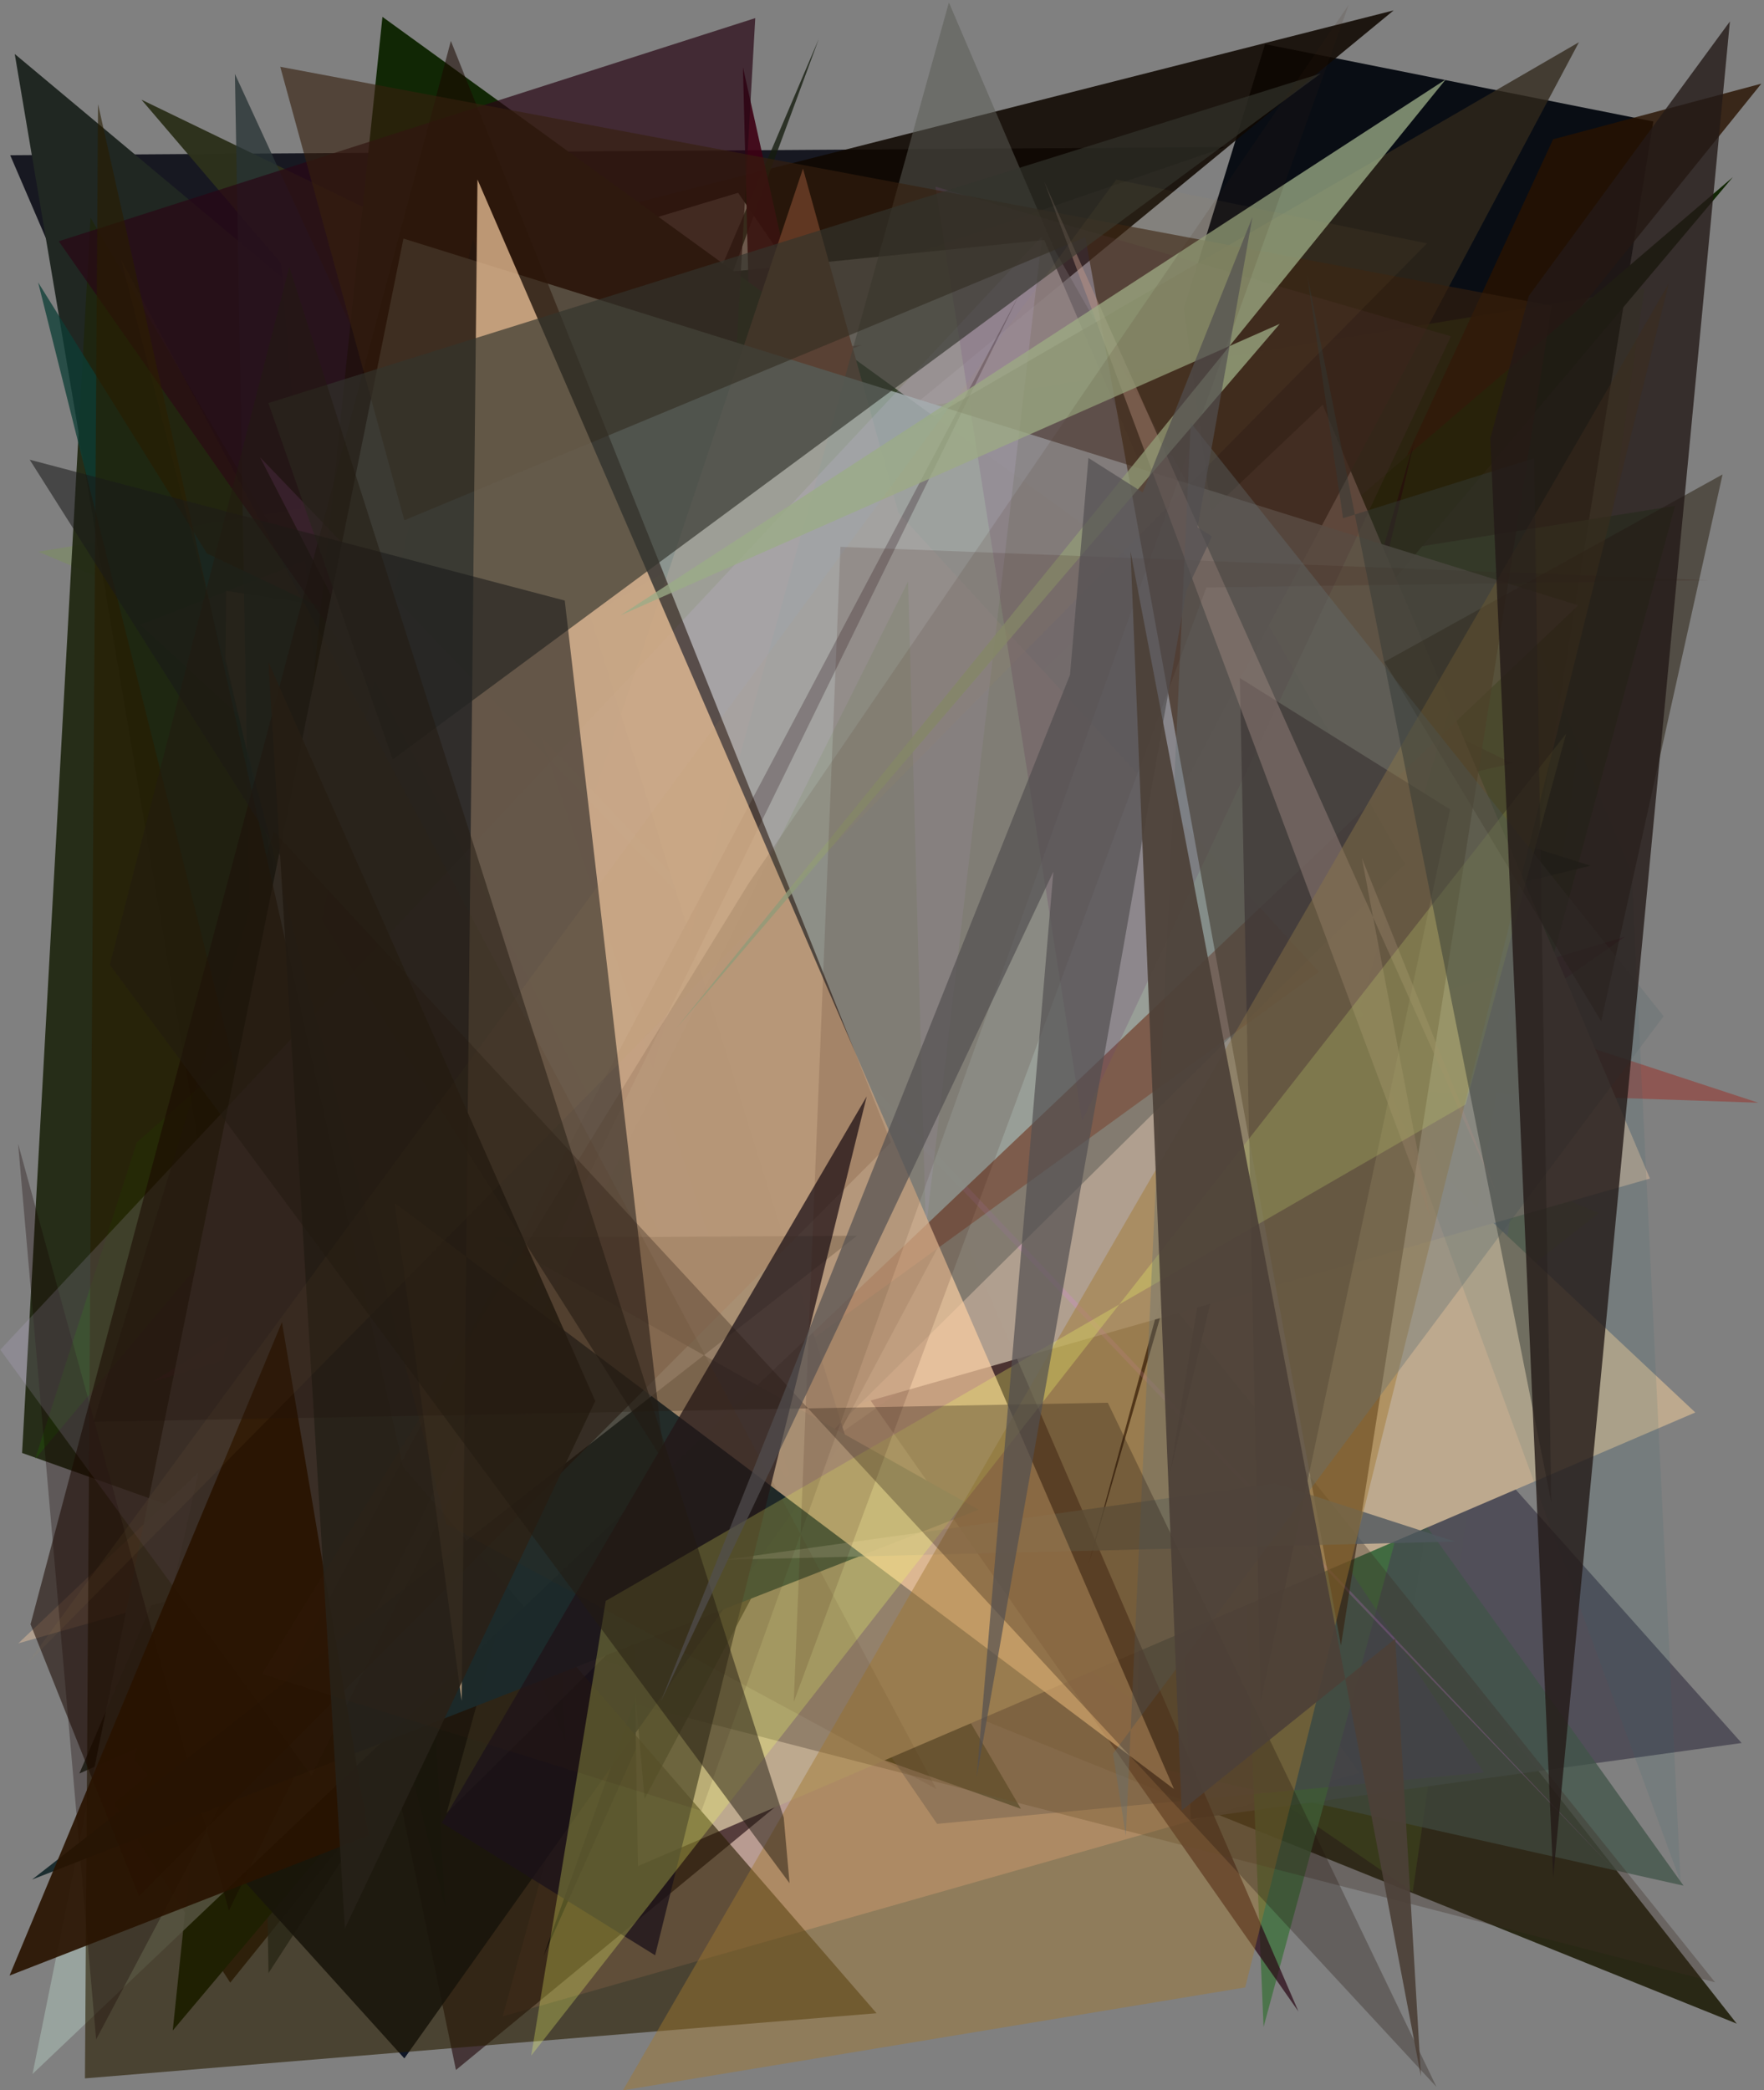 <?xml version="1.0" encoding="utf-8" standalone="no"?>
<!DOCTYPE svg PUBLIC "-//W3C//DTD SVG 1.1//EN"
  "http://www.w3.org/Graphics/SVG/1.1/DTD/svg11.dtd">
<svg xmlns:xlink="http://www.w3.org/1999/xlink" width="576pt" height="682.56pt" viewBox="0 0 576 682.56" xmlns="http://www.w3.org/2000/svg" version="1.1">
 <defs>
  <style type="text/css">*{stroke-linejoin: round; stroke-linecap: butt}</style>
 </defs>
 <g id="figure_1">
  <g id="patch_1">
   <path d="M 0 682.56 
L 576 682.56 
L 576 0 
L 0 0 
z
" style="fill: #ffffff"/>
  </g>
  <g id="axes_1">
   <g id="patch_2">
    <path d="M 0 682.56 
L 0 0 
L 576 0 
L 576 682.56 
z
" clip-path="url(#pd7eca4f767)" style="fill: #808080"/>
   </g>
   <g id="patch_3">
    <path d="M 3.329 50.684 
L 210.793 532.853 
L 228.163 107.066 
L 400.175 48.015 
z
" clip-path="url(#pd7eca4f767)" style="fill: #0d0e18; fill-opacity: 0.904"/>
   </g>
   <g id="patch_4">
    <path d="M 451.514 586.525 
L 539.861 39.666 
L 413.069 14.421 
L 386.635 100.636 
z
" clip-path="url(#pd7eca4f767)" style="fill: #00050c; fill-opacity: 0.928"/>
   </g>
   <g id="patch_5">
    <path d="M 192.953 458.059 
L 81.27 255.638 
L 78.932 620.851 
L 241.377 374.361 
z
" clip-path="url(#pd7eca4f767)" style="fill: #170066; fill-opacity: 0.056"/>
   </g>
   <g id="patch_6">
    <path d="M 133.131 168.911 
L 171.764 216.949 
L 101.715 318.12 
z
" clip-path="url(#pd7eca4f767)" style="fill: #060b12; fill-opacity: 0.751"/>
   </g>
   <g id="patch_7">
    <path d="M 102.077 352.913 
L 264.219 538.762 
L 567.1 660.779 
L 255.876 264.288 
z
" clip-path="url(#pd7eca4f767)" style="fill: #191802; fill-opacity: 0.842"/>
   </g>
   <g id="patch_8">
    <path d="M 4.812 17.624 
L 387.01 337.197 
L 74.832 432.476 
z
" clip-path="url(#pd7eca4f767)" style="fill: #202722"/>
   </g>
   <g id="patch_9">
    <path d="M 147.263 156.004 
L 294.654 184.941 
L 164.133 658.427 
L 443.859 578.913 
z
" clip-path="url(#pd7eca4f767)" style="fill: #daac9c; fill-opacity: 0.63"/>
   </g>
   <g id="patch_10">
    <path d="M 77.576 314.14 
L 455.066 3.392 
L 160.015 78.328 
L 184.714 568.667 
z
" clip-path="url(#pd7eca4f767)" style="fill: #0f0700; fill-opacity: 0.873"/>
   </g>
   <g id="patch_11">
    <path d="M 113.831 101.317 
L 241.017 62.949 
L 488.261 422.78 
L 340.977 78.365 
z
" clip-path="url(#pd7eca4f767)" style="fill: #e9dad2; fill-opacity: 0.831"/>
   </g>
   <g id="patch_12">
    <path d="M 364.754 498.061 
L 45.721 177.891 
L 148.88 675.911 
z
" clip-path="url(#pd7eca4f767)" style="fill: #2c1517; fill-opacity: 0.695"/>
   </g>
   <g id="patch_13">
    <path d="M 522.014 396.107 
L 343.113 536.679 
L 461.311 617.75 
L 536.931 94.255 
L 12.507 180.149 
z
" clip-path="url(#pd7eca4f767)" style="fill: #7ab225; fill-opacity: 0.184"/>
   </g>
   <g id="patch_14">
    <path d="M 381.04 358.602 
L 568.69 569.142 
L 388.813 593.989 
z
" clip-path="url(#pd7eca4f767)" style="fill: #4e4c57; fill-opacity: 0.934"/>
   </g>
   <g id="patch_15">
    <path d="M 333.366 590.629 
L 7.21 474.428 
L 29.564 71.079 
z
" clip-path="url(#pd7eca4f767)" style="fill: #1e250f; fill-opacity: 0.917"/>
   </g>
   <g id="patch_16">
    <path d="M 25.917 579.112 
L 65.075 561.582 
L 267.354 12.729 
z
" clip-path="url(#pd7eca4f767)" style="fill: #151c0f; fill-opacity: 0.785"/>
   </g>
   <g id="patch_17">
    <path d="M 281.371 112.656 
L 45.757 203.997 
L 378.774 509.966 
L 203.599 120.702 
z
" clip-path="url(#pd7eca4f767)" style="fill: #752b25; fill-opacity: 0.466"/>
   </g>
   <g id="patch_18">
    <path d="M 549.731 615.729 
L 378.103 375.621 
L 370.564 575.642 
z
" clip-path="url(#pd7eca4f767)" style="fill: #415449; fill-opacity: 0.761"/>
   </g>
   <g id="patch_19">
    <path d="M 279.647 207.765 
L 396.639 278.971 
L 412.59 661.884 
L 546.946 165.175 
z
" clip-path="url(#pd7eca4f767)" style="fill: #40713f; fill-opacity: 0.811"/>
   </g>
   <g id="patch_20">
    <path d="M 94.941 202.66 
L 574.137 360.078 
L 447.079 355.706 
z
" clip-path="url(#pd7eca4f767)" style="fill: #a02017; fill-opacity: 0.418"/>
   </g>
   <g id="patch_21">
    <path d="M 182.025 175.476 
L 519.334 282.686 
L 179.033 366.087 
L 323.902 481.61 
z
" clip-path="url(#pd7eca4f767)" style="fill: #134b30; fill-opacity: 0.888"/>
   </g>
   <g id="patch_22">
    <path d="M 115.945 397.621 
L 73.622 215.164 
L 73.841 192.902 
L 392.068 242.743 
z
" clip-path="url(#pd7eca4f767)" style="fill: #fd7169; fill-opacity: 0.71"/>
   </g>
   <g id="patch_23">
    <path d="M 145.453 65.787 
L 155.963 377.011 
L 305.992 595.549 
L 484.512 578.767 
z
" clip-path="url(#pd7eca4f767)" style="fill: #4c4c65; fill-opacity: 0.47"/>
   </g>
   <g id="patch_24">
    <path d="M 249.29 284.292 
L 254.92 77.31 
L 242.592 21.965 
z
" clip-path="url(#pd7eca4f767)" style="fill: #3d0013; fill-opacity: 0.91"/>
   </g>
   <g id="patch_25">
    <path d="M 314.995 253.592 
L 386.673 169.618 
L 177.487 638.699 
z
" clip-path="url(#pd7eca4f767)" style="fill: #00001a"/>
   </g>
   <g id="patch_26">
    <path d="M 91.712 85.871 
L 112.338 336.816 
L 493.829 249.245 
L 46.189 32.556 
z
" clip-path="url(#pd7eca4f767)" style="fill: #2d311c; fill-opacity: 0.985"/>
   </g>
   <g id="patch_27">
    <path d="M 37.336 588.78 
L 75.171 647.388 
L 575.134 27.32 
L 507.132 45.484 
L 389.942 299.218 
z
" clip-path="url(#pd7eca4f767)" style="fill: #281200; fill-opacity: 0.803"/>
   </g>
   <g id="patch_28">
    <path d="M 553.566 461.212 
L 272.904 197.727 
L 201.803 223.372 
L 208.305 609.338 
z
" clip-path="url(#pd7eca4f767)" style="fill: #bda98e"/>
   </g>
   <g id="patch_29">
    <path d="M 169.144 225.124 
L 342.31 251.828 
L 87.68 644.264 
L 76.707 24.154 
z
" clip-path="url(#pd7eca4f767)" style="fill: #273334; fill-opacity: 0.774"/>
   </g>
   <g id="patch_30">
    <path d="M 210.162 264.687 
L 386.227 333.014 
L 94.938 529.828 
L 164.861 157.707 
z
" clip-path="url(#pd7eca4f767)" style="fill: #510018; fill-opacity: 0.692"/>
   </g>
   <g id="patch_31">
    <path d="M 406.402 231.822 
L 421.303 144.2 
L 381.839 409.96 
L 530.525 305.895 
L 50.11 451.042 
z
" clip-path="url(#pd7eca4f767)" style="fill: #681546; fill-opacity: 0.503"/>
   </g>
   <g id="patch_32">
    <path d="M 44.666 373.006 
L 11.466 476.438 
L 250.959 191.349 
z
" clip-path="url(#pd7eca4f767)" style="fill: #1b5900; fill-opacity: 0.377"/>
   </g>
   <g id="patch_33">
    <path d="M 12.457 92.227 
L 145.344 622.837 
L 120.058 136.209 
L 326.329 303.722 
L 67.59 180.723 
z
" clip-path="url(#pd7eca4f767)" style="fill: #0c3d35; fill-opacity: 0.759"/>
   </g>
   <g id="patch_34">
    <path d="M 254.037 324.781 
L 565.831 57.836 
L 56.405 663.025 
L 124.881 5.511 
L 452.26 242.702 
z
" clip-path="url(#pd7eca4f767)" style="fill: #112705"/>
   </g>
   <g id="patch_35">
    <path d="M 230.207 367.805 
L 193.147 154.127 
L 256.365 109.156 
L 24.78 399.938 
L 230.207 367.805 
z
" clip-path="url(#pd7eca4f767)" style="fill: none"/>
   </g>
   <g id="patch_36">
    <path d="M 423.98 656.806 
L 234.619 217.688 
L 246.614 5.913 
L 19.19 78.782 
z
" clip-path="url(#pd7eca4f767)" style="fill: #290615; fill-opacity: 0.701"/>
   </g>
   <g id="patch_37">
    <path d="M 423.46 362.984 
L 320.761 348.579 
L 560.016 647.275 
L 164.523 545.466 
z
" clip-path="url(#pd7eca4f767)" style="fill: #3d2c22; fill-opacity: 0.323"/>
   </g>
   <g id="patch_38">
    <path d="M 355.502 510.595 
L 410.096 309.413 
L 382.049 481.097 
L 461.93 143.702 
z
" clip-path="url(#pd7eca4f767)" style="fill: #0f0007"/>
   </g>
   <g id="patch_39">
    <path d="M 431.898 132.177 
L 538.754 384.834 
L 5.979 536.6 
z
" clip-path="url(#pd7eca4f767)" style="fill: #b09f8f; fill-opacity: 0.991"/>
   </g>
   <g id="patch_40">
    <path d="M 532.752 284.794 
L 548.74 614.427 
L 444.121 328.868 
L 488.81 179.644 
z
" clip-path="url(#pd7eca4f767)" style="fill: #296468; fill-opacity: 0.128"/>
   </g>
   <g id="patch_41">
    <path d="M 210.461 587.397 
L 177.672 209.637 
L 515.578 13.781 
z
" clip-path="url(#pd7eca4f767)" style="fill: #31281b; fill-opacity: 0.776"/>
   </g>
   <g id="patch_42">
    <path d="M 92.885 562.265 
L 430.656 317.328 
L 293.361 167.395 
L 262.201 55.042 
z
" clip-path="url(#pd7eca4f767)" style="fill: #a55d44"/>
   </g>
   <g id="patch_43">
    <path d="M 43.951 574.671 
L 132.034 672.122 
L 276.138 469.281 
L 154.433 77.892 
z
" clip-path="url(#pd7eca4f767)" style="fill: #00091b; fill-opacity: 0.877"/>
   </g>
   <g id="patch_44">
    <path d="M 84.913 149.306 
L 260.983 491.213 
L 176.574 240.389 
L 526.149 609.577 
z
" clip-path="url(#pd7eca4f767)" style="fill: #de7aea; fill-opacity: 0.207"/>
   </g>
   <g id="patch_45">
    <path d="M 344.596 82.009 
L 458.753 282.164 
L 145.818 592.081 
L 309.842 0.807 
z
" clip-path="url(#pd7eca4f767)" style="fill: #5b5c54; fill-opacity: 0.525"/>
   </g>
   <g id="patch_46">
    <path d="M 10.626 677.205 
L 131.739 77.9 
L 515.313 197.671 
z
" clip-path="url(#pd7eca4f767)" style="fill: #9ca8a3; fill-opacity: 0.866"/>
   </g>
   <g id="patch_47">
    <path d="M 353.36 366.002 
L 305.425 60.95 
L 473.784 109.813 
z
" clip-path="url(#pd7eca4f767)" style="fill: #6b456d; fill-opacity: 0.261"/>
   </g>
   <g id="patch_48">
    <path d="M 27.74 678.649 
L 286.221 657.377 
L 131.632 479.017 
L 32.012 33.994 
z
" clip-path="url(#pd7eca4f767)" style="fill: #291d00; fill-opacity: 0.607"/>
   </g>
   <g id="patch_49">
    <path d="M 31.39 665.947 
L 5.913 373.486 
L 74.735 623.875 
L 332.867 96.044 
z
" clip-path="url(#pd7eca4f767)" style="fill: #150000; fill-opacity: 0.315"/>
   </g>
   <g id="patch_50">
    <path d="M 473.493 264.291 
L 411.623 555.772 
L 404.853 221.403 
z
" clip-path="url(#pd7eca4f767)" style="fill: #10001a; fill-opacity: 0.683"/>
   </g>
   <g id="patch_51">
    <path d="M 279.833 403.518 
L 161.696 404.186 
L 319.536 492.958 
L 10.467 613.73 
z
" clip-path="url(#pd7eca4f767)" style="fill: #182b2e; fill-opacity: 0.97"/>
   </g>
   <g id="patch_52">
    <path d="M 0.08 440.727 
L 340.285 77.141 
L 302.324 401.387 
L 296.53 189.803 
L 101.698 579.797 
z
" clip-path="url(#pd7eca4f767)" style="fill: #dac6fb; fill-opacity: 0.15"/>
   </g>
   <g id="patch_53">
    <path d="M 45.407 619.113 
L 9.971 530.374 
L 147.221 13.369 
L 290.939 372.998 
z
" clip-path="url(#pd7eca4f767)" style="fill: #1b0800; fill-opacity: 0.551"/>
   </g>
   <g id="patch_54">
    <path d="M 522.839 333.476 
L 562.472 154.912 
L 452.054 216.109 
z
" clip-path="url(#pd7eca4f767)" style="fill: #1d1200; fill-opacity: 0.459"/>
   </g>
   <g id="patch_55">
    <path d="M 506.689 99.831 
L 91.51 21.807 
L 132.029 169.877 
L 354.38 77.443 
L 437.856 537.297 
z
" clip-path="url(#pd7eca4f767)" style="fill: #37200d; fill-opacity: 0.615"/>
   </g>
   <g id="patch_56">
    <path d="M 416.271 484.32 
L 236.424 509.342 
L 475.044 503.363 
z
" clip-path="url(#pd7eca4f767)" style="fill: #50585e; fill-opacity: 0.796"/>
   </g>
   <g id="patch_57">
    <path d="M 92.06 431.736 
L 120.382 599.386 
L 3.117 645.074 
z
" clip-path="url(#pd7eca4f767)" style="fill: #291300; fill-opacity: 0.916"/>
   </g>
   <g id="patch_58">
    <path d="M 340.989 59.378 
L 466.925 397.111 
L 444.695 280.228 
L 488.623 389.581 
z
" clip-path="url(#pd7eca4f767)" style="fill: #c3988c; fill-opacity: 0.44"/>
   </g>
   <g id="patch_59">
    <path d="M 155.91 58.609 
L 383.329 584.162 
L 128.868 392.783 
L 150.739 555.386 
z
" clip-path="url(#pd7eca4f767)" style="fill: #fcd0a4; fill-opacity: 0.692"/>
   </g>
   <g id="patch_60">
    <path d="M 417.895 105.739 
L 220.958 335.607 
L 472.084 25.933 
L 202.594 200.932 
z
" clip-path="url(#pd7eca4f767)" style="fill: #9bac86; fill-opacity: 0.766"/>
   </g>
   <g id="patch_61">
    <path d="M 283.008 358.014 
L 213.917 638.462 
L 144.257 595.192 
z
" clip-path="url(#pd7eca4f767)" style="fill: #1b121a; fill-opacity: 0.752"/>
   </g>
   <g id="patch_62">
    <path d="M 128.236 247.974 
L 431.31 23.973 
L 87.635 131.609 
z
" clip-path="url(#pd7eca4f767)" style="fill: #32342d; fill-opacity: 0.662"/>
   </g>
   <g id="patch_63">
    <path d="M 217.045 477.789 
L 184.406 196.1 
L 9.702 150.114 
z
" clip-path="url(#pd7eca4f767)" style="fill: #1a191a; fill-opacity: 0.566"/>
   </g>
   <g id="patch_64">
    <path d="M 203.412 682.549 
L 544.86 92.67 
L 406.603 648.941 
z
" clip-path="url(#pd7eca4f767)" style="fill: #a27830; fill-opacity: 0.455"/>
   </g>
   <g id="patch_65">
    <path d="M 194.372 457.464 
L 112.617 629.695 
L 87.655 216.158 
z
" clip-path="url(#pd7eca4f767)" style="fill: #262118; fill-opacity: 0.92"/>
   </g>
   <g id="patch_66">
    <path d="M 173.456 671.221 
L 197.79 522.746 
L 478.581 360.623 
L 511.394 239.537 
z
" clip-path="url(#pd7eca4f767)" style="fill: #f3fb68; fill-opacity: 0.282"/>
   </g>
   <g id="patch_67">
    <path d="M 229.043 591.308 
L 85.596 546.58 
L 244.4 288.549 
L 440.399 1.565 
z
" clip-path="url(#pd7eca4f767)" style="fill: #3b2816; fill-opacity: 0.124"/>
   </g>
   <g id="patch_68">
    <path d="M 364.498 58.625 
L 8.753 543.414 
L 465.95 79.481 
z
" clip-path="url(#pd7eca4f767)" style="fill: #be965b; fill-opacity: 0.062"/>
   </g>
   <g id="patch_69">
    <path d="M 393.92 191.839 
L 259.191 555.698 
L 274.434 178.565 
L 557.896 189.433 
z
" clip-path="url(#pd7eca4f767)" style="fill: #37150c; fill-opacity: 0.142"/>
   </g>
   <g id="patch_70">
    <path d="M 363.416 572.598 
L 543.21 331.827 
L 388.823 138.063 
L 367.61 599.415 
z
" clip-path="url(#pd7eca4f767)" style="fill: #636f74; fill-opacity: 0.368"/>
   </g>
   <g id="patch_71">
    <path d="M 89.386 271.471 
L 30.548 464.274 
L 361.731 458.031 
L 469.075 681.473 
z
" clip-path="url(#pd7eca4f767)" style="fill: #20110c; fill-opacity: 0.295"/>
   </g>
   <g id="patch_72">
    <path d="M 305.771 584.164 
L 39.534 84.735 
L 145.646 497.583 
z
" clip-path="url(#pd7eca4f767)" style="fill: #482f0e; fill-opacity: 0.1"/>
   </g>
   <g id="patch_73">
    <path d="M 35.849 315.034 
L 257.811 614.914 
L 255.914 593.481 
L 94.47 87.156 
z
" clip-path="url(#pd7eca4f767)" style="fill: #221b11; fill-opacity: 0.506"/>
   </g>
   <g id="patch_74">
    <path d="M 506.553 490.602 
L 500.915 149.638 
L 438.551 169.211 
L 426.823 89.71 
z
" clip-path="url(#pd7eca4f767)" style="fill: #333834; fill-opacity: 0.483"/>
   </g>
   <g id="patch_75">
    <path d="M 318.907 580.261 
L 408.949 70.896 
L 215.835 555.472 
L 395.749 175.147 
L 355.404 149.531 
z
" clip-path="url(#pd7eca4f767)" style="fill: #524f50; fill-opacity: 0.691"/>
   </g>
   <g id="patch_76">
    <path d="M 486.631 143.158 
L 499.21 96.608 
L 564.866 7.005 
L 507.167 612.983 
z
" clip-path="url(#pd7eca4f767)" style="fill: #241917; fill-opacity: 0.798"/>
   </g>
   <g id="patch_77">
    <path d="M 369.158 180.083 
L 385.85 591.179 
L 455.58 535.101 
L 463.99 677.995 
z
" clip-path="url(#pd7eca4f767)" style="fill: #4c4038; fill-opacity: 0.919"/>
   </g>
  </g>
 </g>
 <defs>
  <clipPath id="pd7eca4f767">
   <rect x="0" y="0" width="576" height="682.56"/>
  </clipPath>
 </defs>
</svg>
